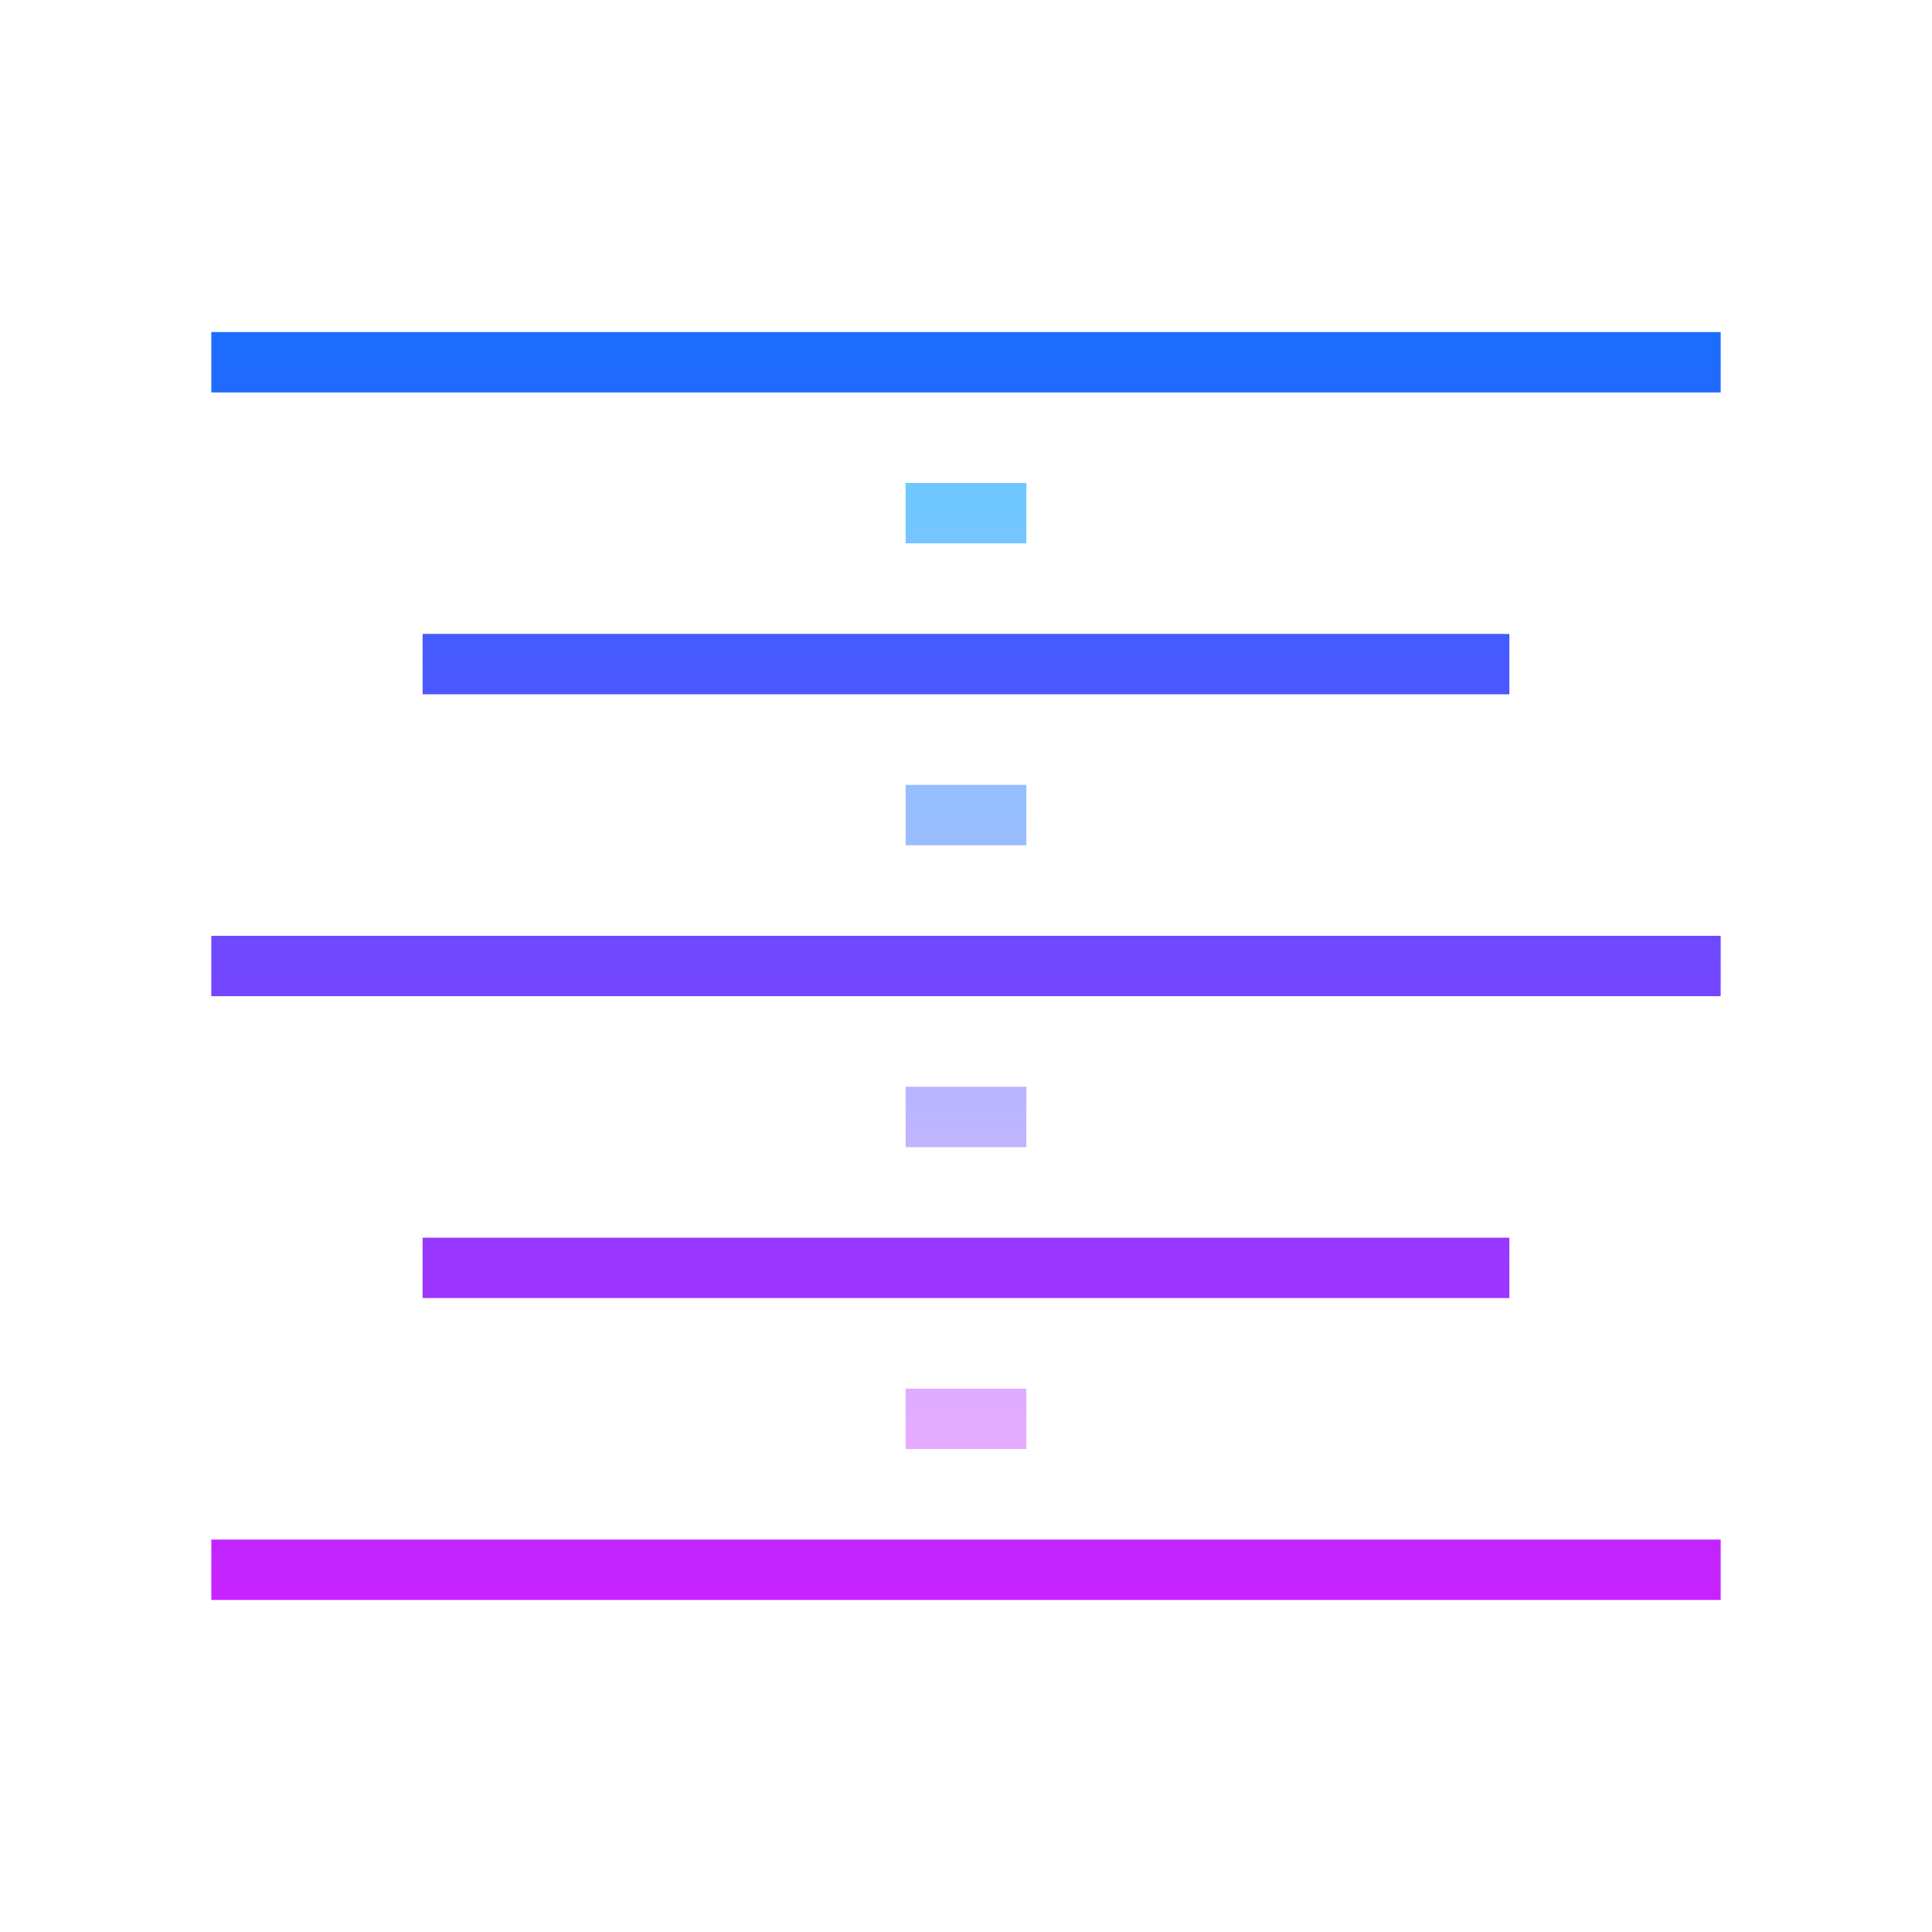 <svg xmlns="http://www.w3.org/2000/svg" viewBox="0 0 64 64"><linearGradient id="a" gradientUnits="userSpaceOnUse" x1="32" y1="11" x2="32" y2="53" spreadMethod="reflect"><stop offset="0" stop-color="#1a6dff"/><stop offset="1" stop-color="#c822ff"/></linearGradient><path d="M57 11v2H7v-2h50zM7 33h50v-2H7v2zm7-10h36v-2H14v2zm0 20h36v-2H14v2zM7 53h50v-2H7v2z" fill="url(#a)"/><linearGradient id="b" gradientUnits="userSpaceOnUse" x1="32" y1="16" x2="32" y2="48" spreadMethod="reflect"><stop offset="0" stop-color="#6dc7ff"/><stop offset="1" stop-color="#e6abff"/></linearGradient><path d="M30 16v2h4v-2h-4zm4 12v-2h-4v2h4zm-4 8v2h4v-2h-4zm4 12v-2h-4v2h4z" fill="url(#b)"/></svg>